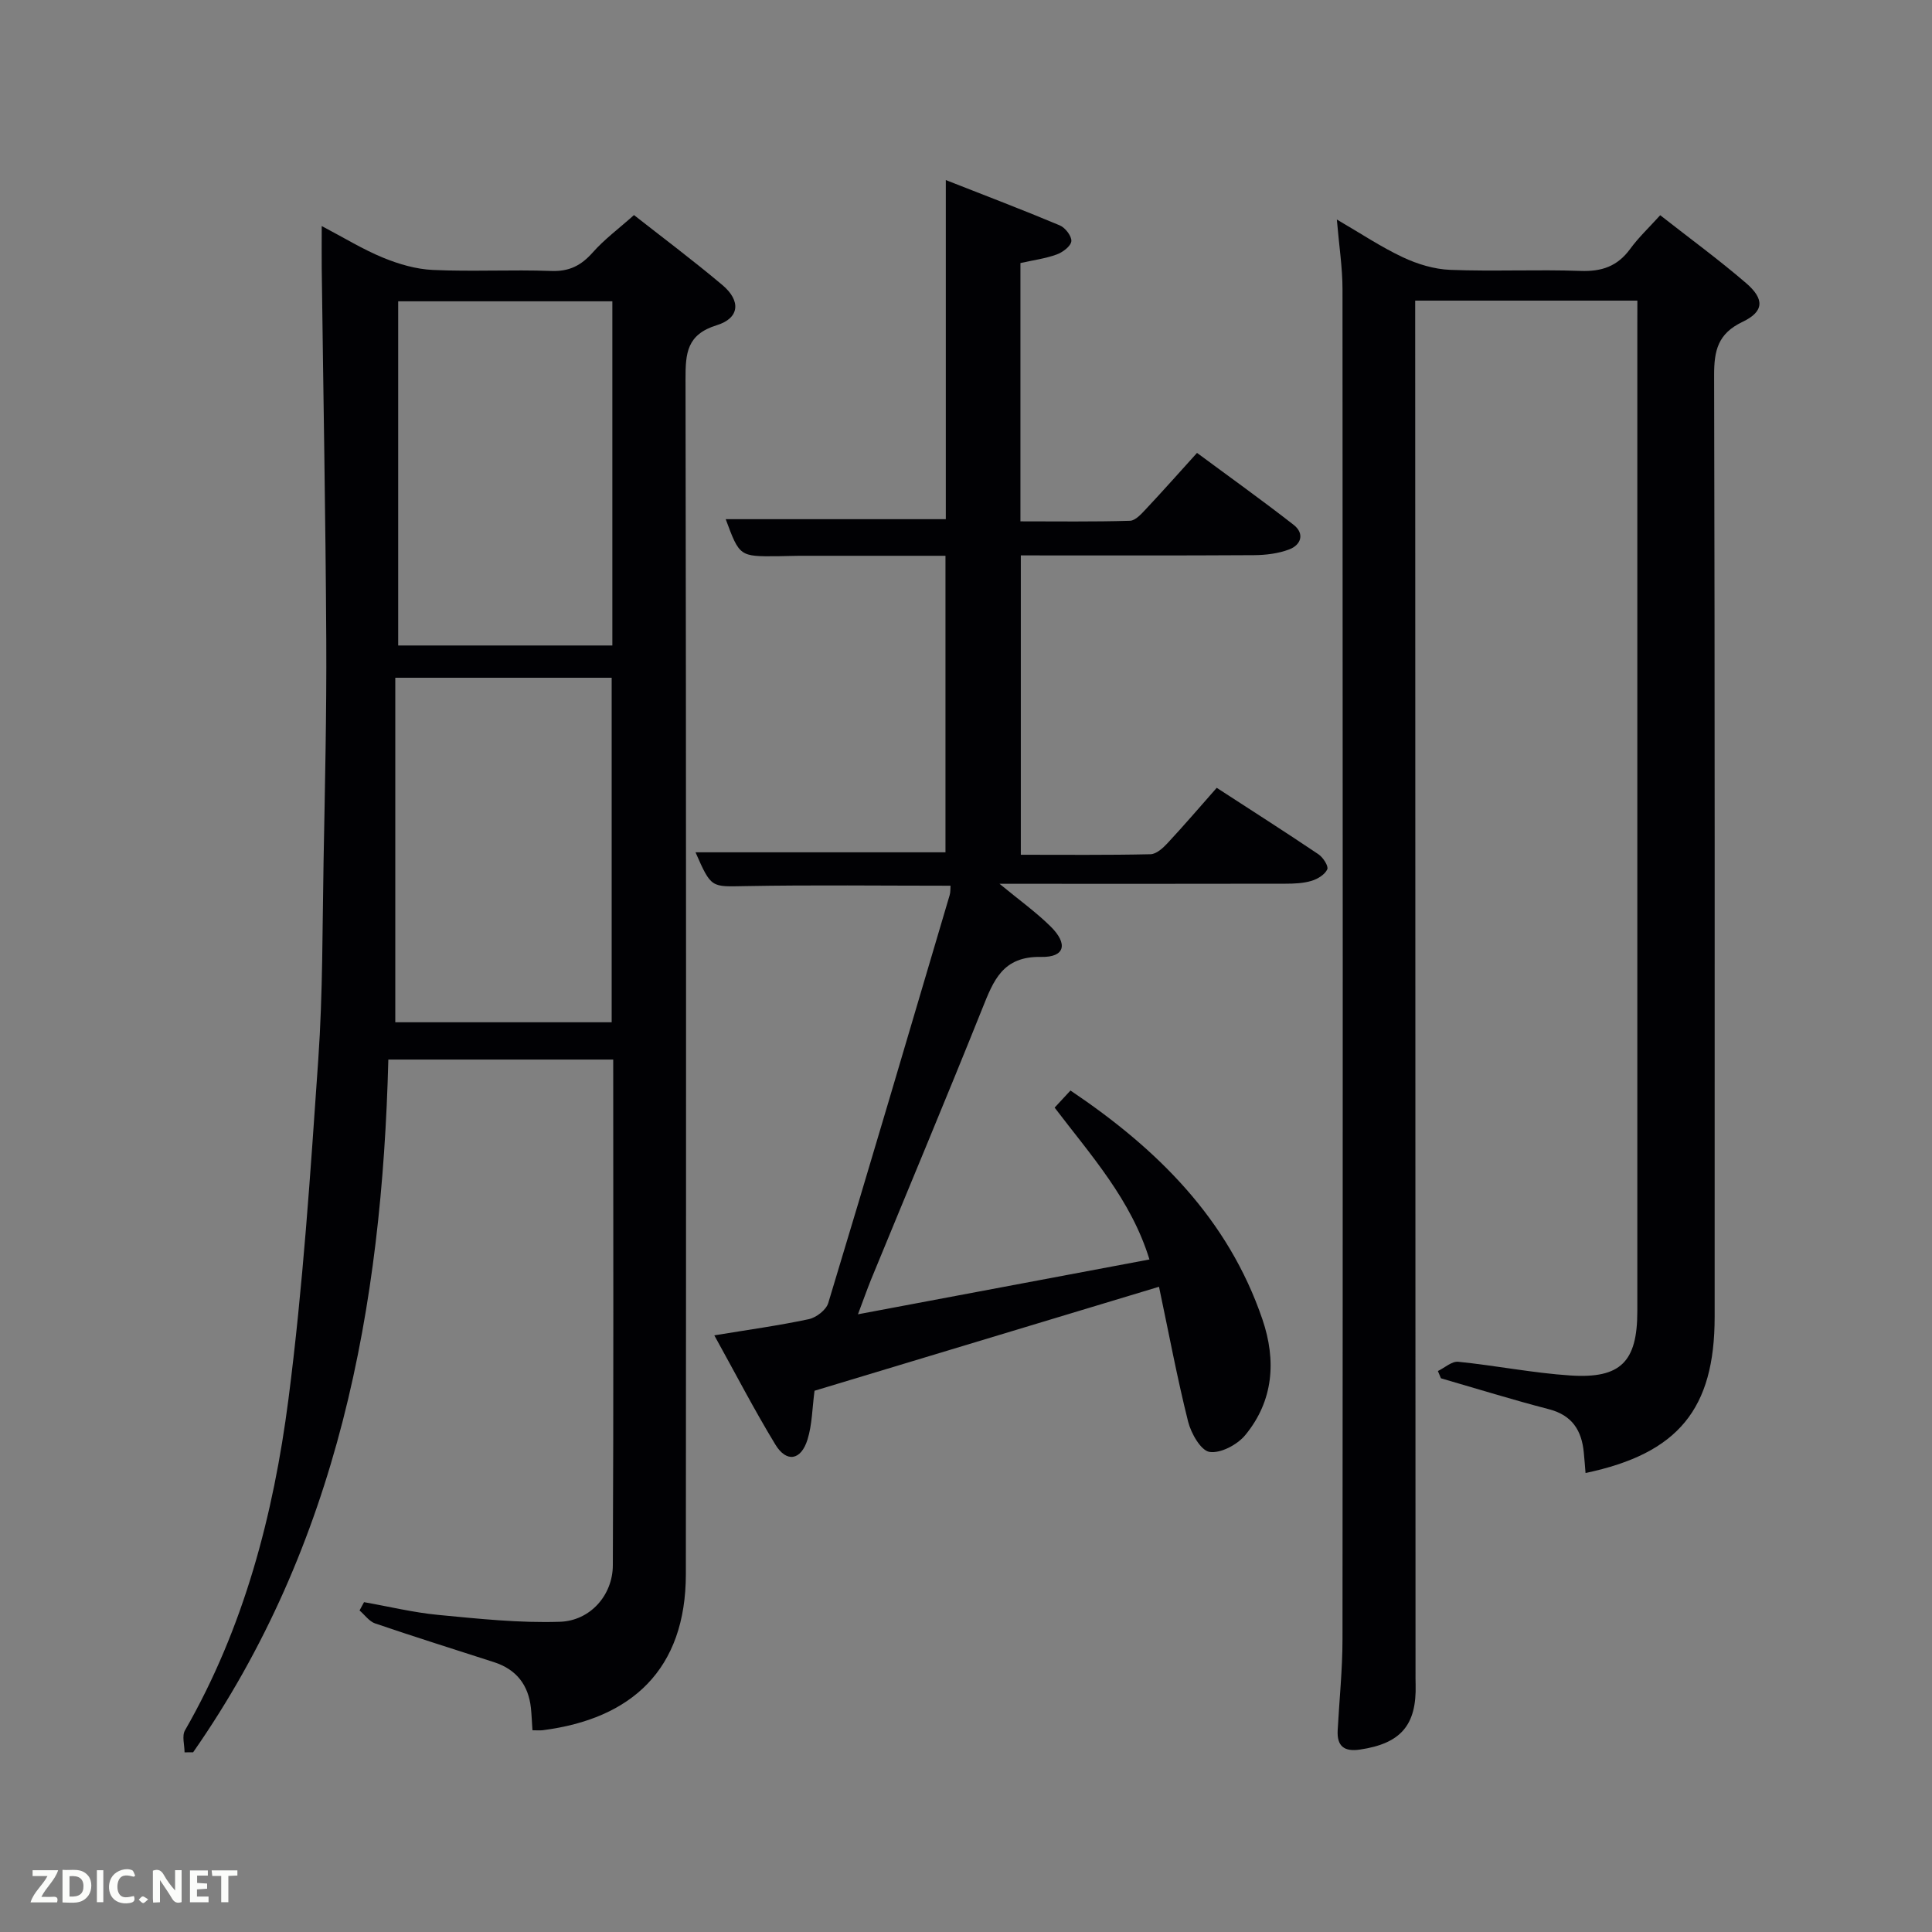 <svg enable-background="new 0 0 400 400" viewBox="0 0 400 400" xmlns="http://www.w3.org/2000/svg"><rect x="0" y="0" width="400" height="400" fill="#808080" stroke="none"/><path d="m38.21 362.81c0-1.54-.58-3.4.09-4.56 12.21-21.25 18.31-44.55 21.41-68.49 3.02-23.37 4.56-46.94 6.19-70.47.94-13.59.84-27.26 1.09-40.9.28-15.31.64-30.62.56-45.92-.14-25.63-.62-51.26-.94-76.89-.03-2.65 0-5.31 0-8.78 4.61 2.42 8.51 4.83 12.7 6.55 3.26 1.34 6.85 2.39 10.33 2.54 8.15.37 16.33-.09 24.48.21 3.73.14 6.19-1.12 8.59-3.82 2.41-2.73 5.4-4.94 8.55-7.75 5.65 4.44 12.13 9.29 18.31 14.49 3.86 3.25 3.57 6.84-1.14 8.3-6.24 1.92-6.51 5.8-6.5 11.17.14 82.46.13 164.93.07 247.4-.01 19.8-11.26 29.97-29.6 32.33-.62.08-1.26.01-2.16.01-.12-1.71-.17-3.17-.32-4.62-.52-4.77-3.02-7.98-7.62-9.47-8.21-2.65-16.45-5.24-24.62-8.02-1.24-.42-2.16-1.77-3.24-2.69.31-.57.62-1.14.93-1.72 5.13.9 10.22 2.15 15.38 2.64 8.37.8 16.81 1.7 25.19 1.42 6.26-.21 10.91-5.5 10.94-11.67.17-34.8.08-69.59.08-104.73-15.45 0-30.68 0-46.56 0-1.3 51.21-10.36 100.34-40.42 143.43-.62-.02-1.19 0-1.77.01zm43.63-151.16h44.8c0-24.03 0-47.72 0-71.33-14.92 0-29.48 0-44.8 0zm44.94-149.27c-15.14 0-29.7 0-44.34 0v71.26h44.34c0-23.95 0-47.53 0-71.26z" fill="#010104"/><path d="m339 62.24c-15.65 0-30.58 0-46 0v4.6c.02 93.15.04 186.29.07 279.44 0 .83-.01 1.67.02 2.5.22 8.42-3.1 12.21-11.53 13.45-3.26.48-4.78-.69-4.61-3.98.34-6.31 1-12.62 1-18.93.07-93.15.06-186.29 0-279.44 0-4.45-.7-8.9-1.17-14.43 4.97 2.89 9.16 5.7 13.68 7.82 3.02 1.42 6.48 2.47 9.78 2.6 8.98.35 18-.1 26.99.22 4.39.16 7.64-.95 10.26-4.53 1.74-2.39 3.94-4.46 6.24-7 6.05 4.75 12.09 9.16 17.74 14.02 3.89 3.33 3.79 5.92-.7 8.06-5.1 2.43-5.89 5.92-5.88 11.04.16 64.99.11 129.97.11 194.96 0 19.06-7.52 28.29-26.73 32.33-.12-1.44-.22-2.83-.36-4.22-.43-4.57-2.39-7.73-7.2-8.98-7.51-1.95-14.92-4.25-22.38-6.41-.21-.5-.42-1-.63-1.5 1.41-.68 2.89-2.06 4.22-1.92 7.76.78 15.46 2.33 23.23 2.84 10.44.68 13.84-2.89 13.84-13.3 0-67.82 0-135.64 0-203.46.01-1.81.01-3.61.01-5.78z" fill="#010104"/><path d="m177.63 272.11c20.64-3.88 40.3-7.58 60.35-11.35-3.8-12.39-12.1-21.54-19.63-31.44 1.12-1.21 2.1-2.26 3.28-3.54 17.96 12.07 32.64 26.56 39.74 47.38 2.9 8.51 2.31 16.85-3.56 23.97-1.64 1.99-5.12 3.83-7.4 3.47-1.8-.29-3.82-3.85-4.43-6.29-2.25-8.98-3.95-18.09-6.02-27.9-24.33 7.35-47.92 14.47-71.32 21.53-.48 3.61-.49 6.99-1.45 10.09-1.34 4.34-4.35 4.85-6.66 1.05-4.38-7.2-8.26-14.71-12.64-22.61 6.98-1.15 13.32-2.02 19.56-3.35 1.55-.33 3.6-1.91 4.03-3.34 8.51-28.11 16.81-56.29 25.14-84.46.18-.61.13-1.29.18-1.94-14.27 0-28.41-.18-42.55.08-6.99.12-6.98.48-10.25-7h51.75c0-20.21 0-40.47 0-61.39-10.07 0-20.16 0-30.25 0-1.5 0-3 .08-4.5.09-7.88.06-7.88.06-10.75-7.67h45.57c0-22.94 0-46.03 0-70.21 8.38 3.29 16.05 6.21 23.61 9.39 1.13.47 2.49 2.26 2.38 3.28-.12 1.04-1.79 2.29-3.04 2.74-2.31.84-4.81 1.17-7.5 1.77v53.48c7.51 0 15.11.11 22.69-.12 1.17-.04 2.44-1.52 3.42-2.56 3.41-3.63 6.72-7.37 10.45-11.49 6.77 5.01 13.49 9.81 20 14.89 2.3 1.79 1.59 4.14-.91 5.09-2.26.86-4.85 1.17-7.29 1.19-15.98.1-31.96.05-48.28.05v61.98c8.98 0 17.93.09 26.86-.11 1.2-.03 2.58-1.28 3.52-2.3 3.38-3.63 6.61-7.4 10.18-11.45 7.18 4.66 14.17 9.12 21.05 13.75.96.64 2.13 2.46 1.84 3.12-.49 1.09-1.99 2.01-3.26 2.39-1.7.51-3.58.59-5.38.59-17.83.04-35.66.02-53.49.02-1.6 0-3.19 0-5.73 0 4.09 3.38 7.56 5.86 10.56 8.82 3.66 3.6 3.01 6.42-1.92 6.32-8.01-.17-9.88 4.89-12.21 10.7-7.54 18.81-15.38 37.49-23.08 56.23-.8 1.99-1.51 4.02-2.66 7.06z" fill="#010104"/><g fill="#fbfcfa"><path d="m37.59 393.81c-.92.31-1.52.05-2-.78-.7-1.2-1.52-2.34-2.47-3.78v4.59c-.55.03-.95.05-1.41.07-.03-.37-.06-.64-.06-.91 0-1.91 0-3.81 0-5.7 1.13-.41 1.77-.03 2.29.91.62 1.11 1.38 2.14 2.31 3.19v-4.2h1.35v6.61z"/><path d="m12.94 393.88v-6.75c1.9.19 3.93-.54 5.37 1.29.8 1.01.78 2.88.03 3.97-1.37 1.97-3.4 1.51-5.4 1.49m1.45-1.22c2.04.12 2.92-.58 2.89-2.21-.03-1.51-.98-2.19-2.89-2z"/><path d="m11.81 393.87h-5.49c.68-2.18 2.47-3.48 3.51-5.45h-3.08v-1.21h5.29c-.71 2.13-2.44 3.48-3.47 5.51.86 0 1.63.04 2.39-.01.79-.05 1.14.21.85 1.16"/><path d="m39.33 393.86v-6.61h3.7v1.07h-2.22v1.52c.68.04 1.34.09 2.07.13v1.07c-.72.05-1.38.09-2.1.14v1.48h2.4v1.19h-3.85z"/><path d="m27.71 388.56c-1.15-.3-2.46-.61-3.1.64-.37.73-.41 1.93-.06 2.67.63 1.35 1.99.93 3.17.68.35.94-.01 1.32-.93 1.46-1.62.25-3.05-.27-3.76-1.48-.72-1.24-.6-3.03.31-4.17.88-1.11 2.71-1.7 4-1.16.32.13.44.74.65 1.12-.1.08-.19.16-.28.24"/><path d="m49.15 387.24v1.07c-.59.02-1.17.05-1.87.08v5.44h-1.48v-5.44h-1.85c-.05-.4-.08-.73-.13-1.15z"/><path d="m20.06 387.21h1.33v6.62h-1.33z"/><path d="m30.68 393.25c-.49.38-.8.79-1.05.76-.32-.05-.6-.45-.9-.7.26-.24.51-.64.8-.67.29-.04.62.3 1.15.61"/></g></svg>